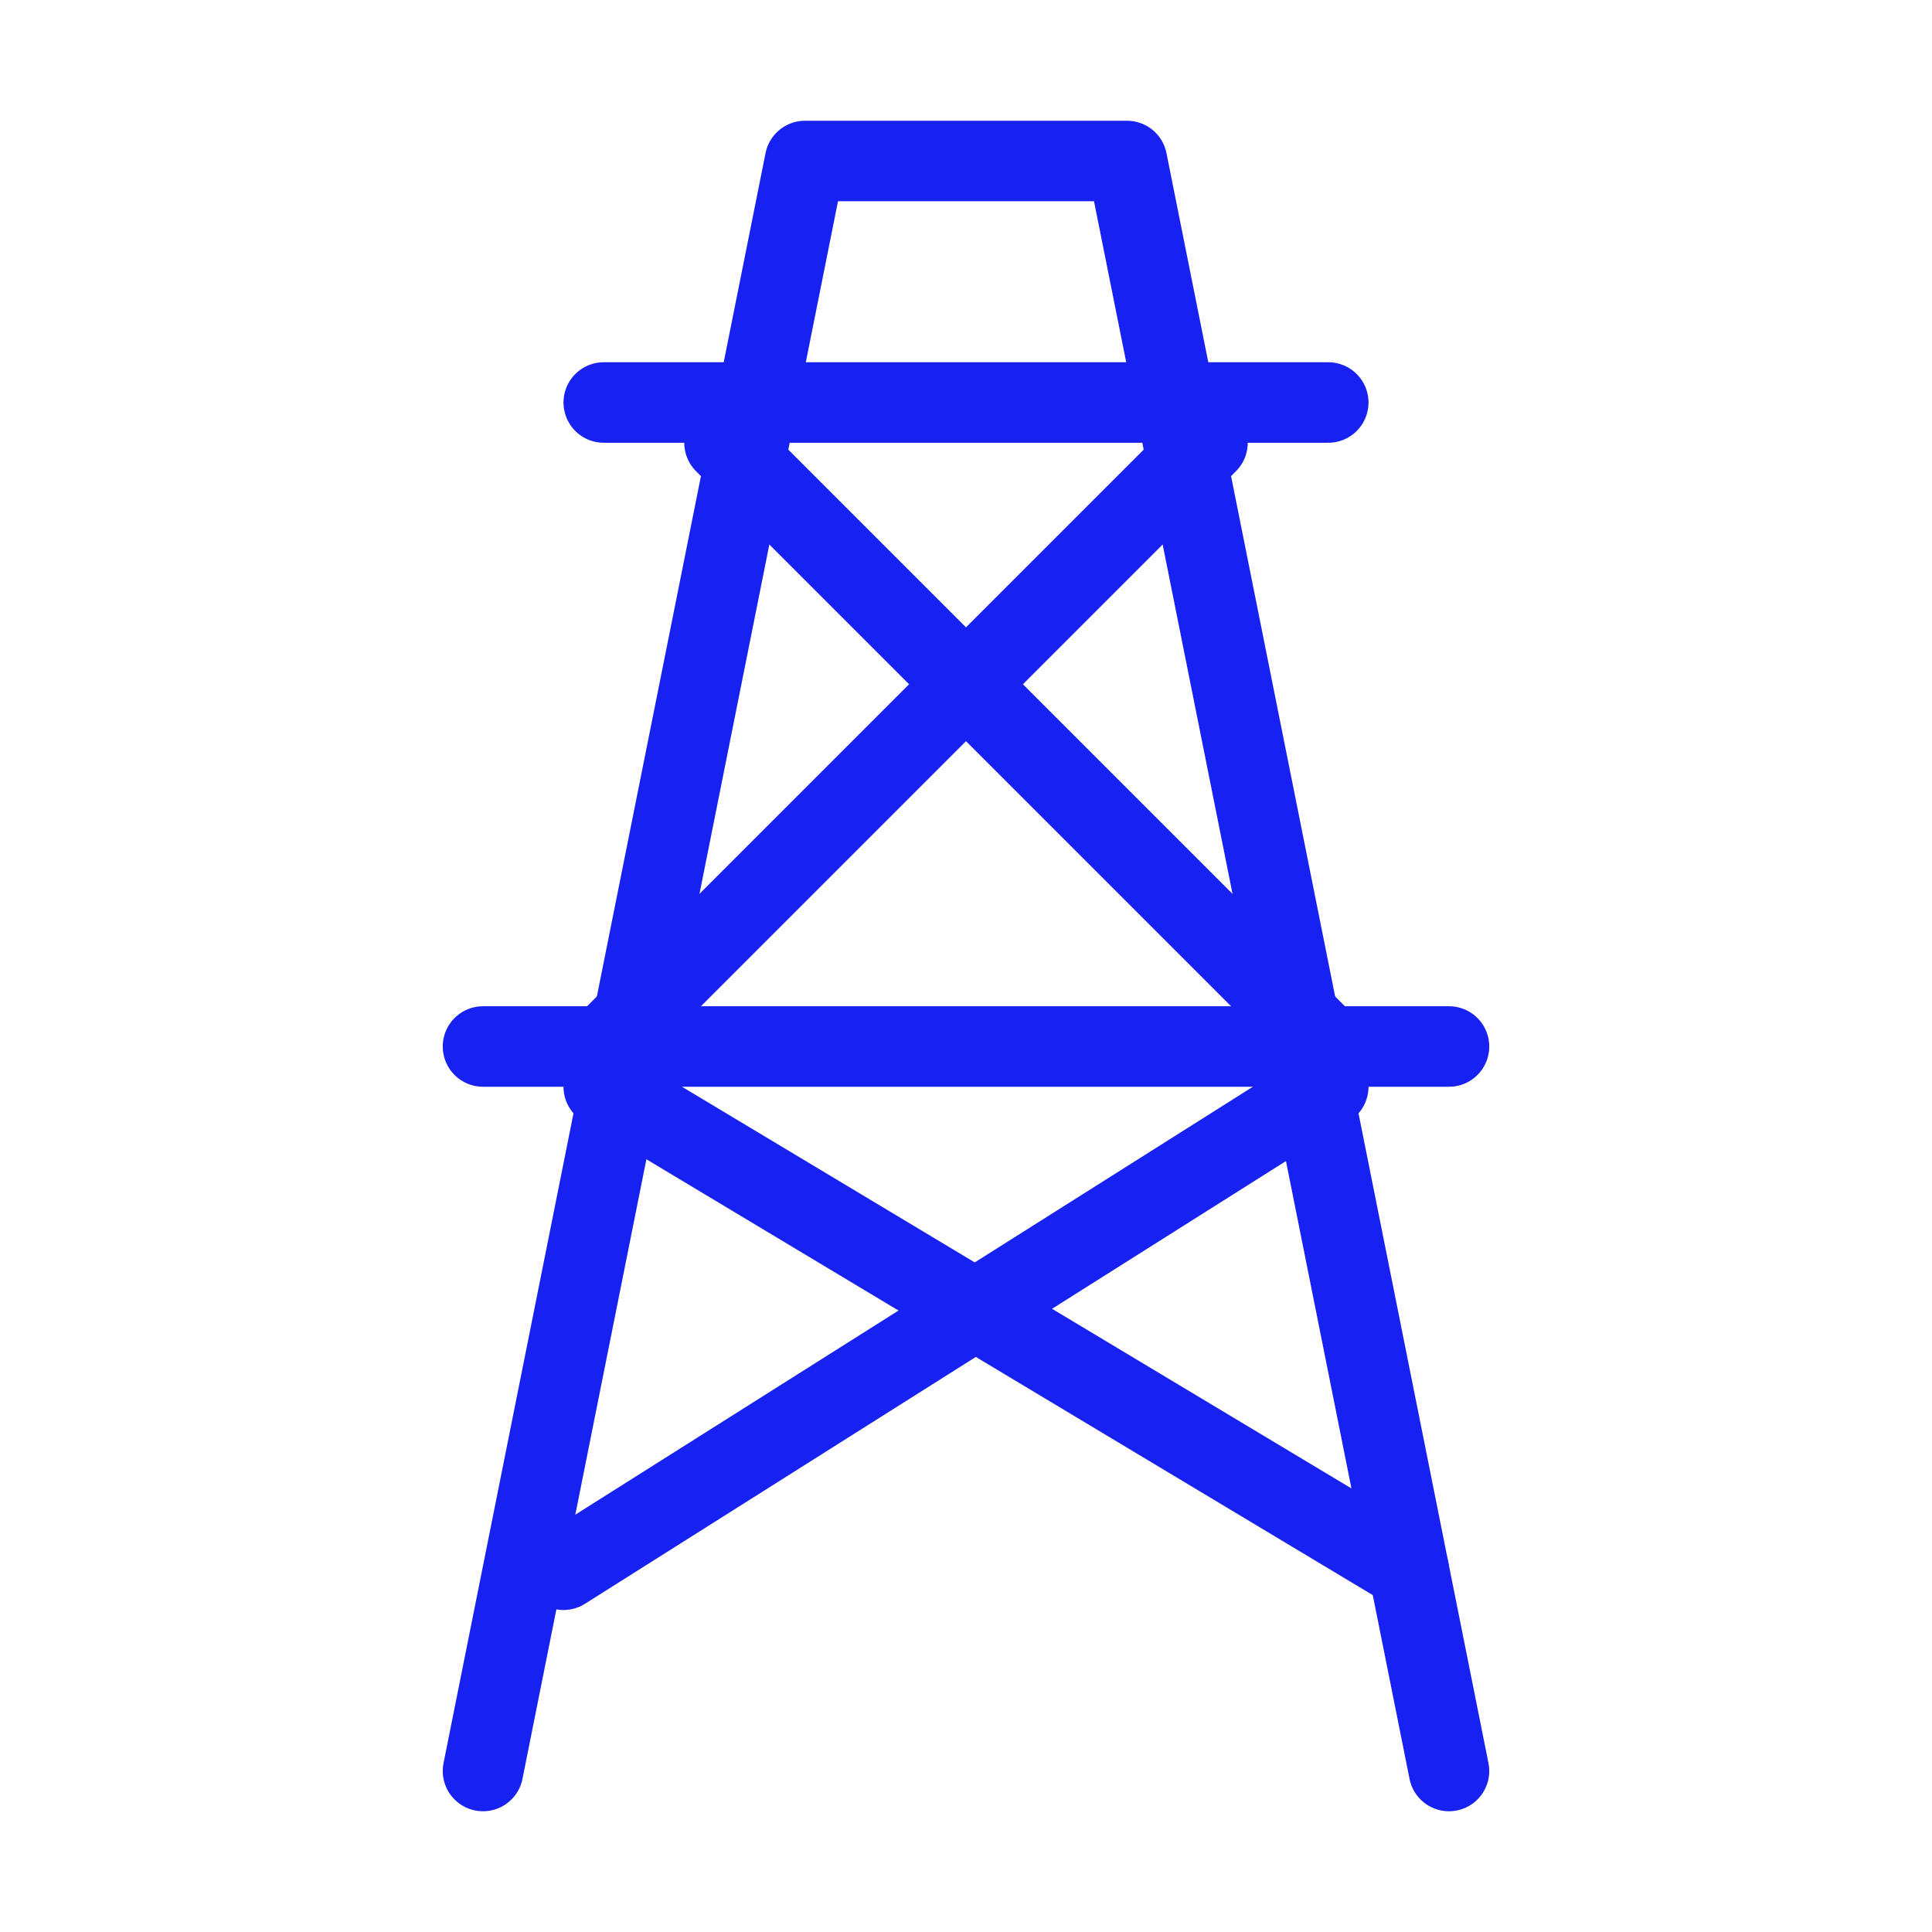 <?xml version="1.0" encoding="UTF-8"?><svg width="24" height="24" viewBox="0 0 48 48" fill="none" xmlns="http://www.w3.org/2000/svg"><path d="M12 44L20 4H28L36 44" stroke="#1721F1" stroke-width="2" stroke-linecap="round" stroke-linejoin="round"/><path d="M15 10H24H33" stroke="#1721F1" stroke-width="2" stroke-linecap="round"/><path d="M12 26L36 26" stroke="#1721F1" stroke-width="2" stroke-linecap="round" stroke-linejoin="round"/><path d="M15 27L35 39" stroke="#1721F1" stroke-width="2" stroke-linecap="round" stroke-linejoin="round"/><path d="M33 27L14 39" stroke="#1721F1" stroke-width="2" stroke-linecap="round" stroke-linejoin="round"/><path d="M30 11L15 26" stroke="#1721F1" stroke-width="2" stroke-linecap="round" stroke-linejoin="round"/><path d="M18 11L33 26" stroke="#1721F1" stroke-width="2" stroke-linecap="round" stroke-linejoin="round"/></svg>